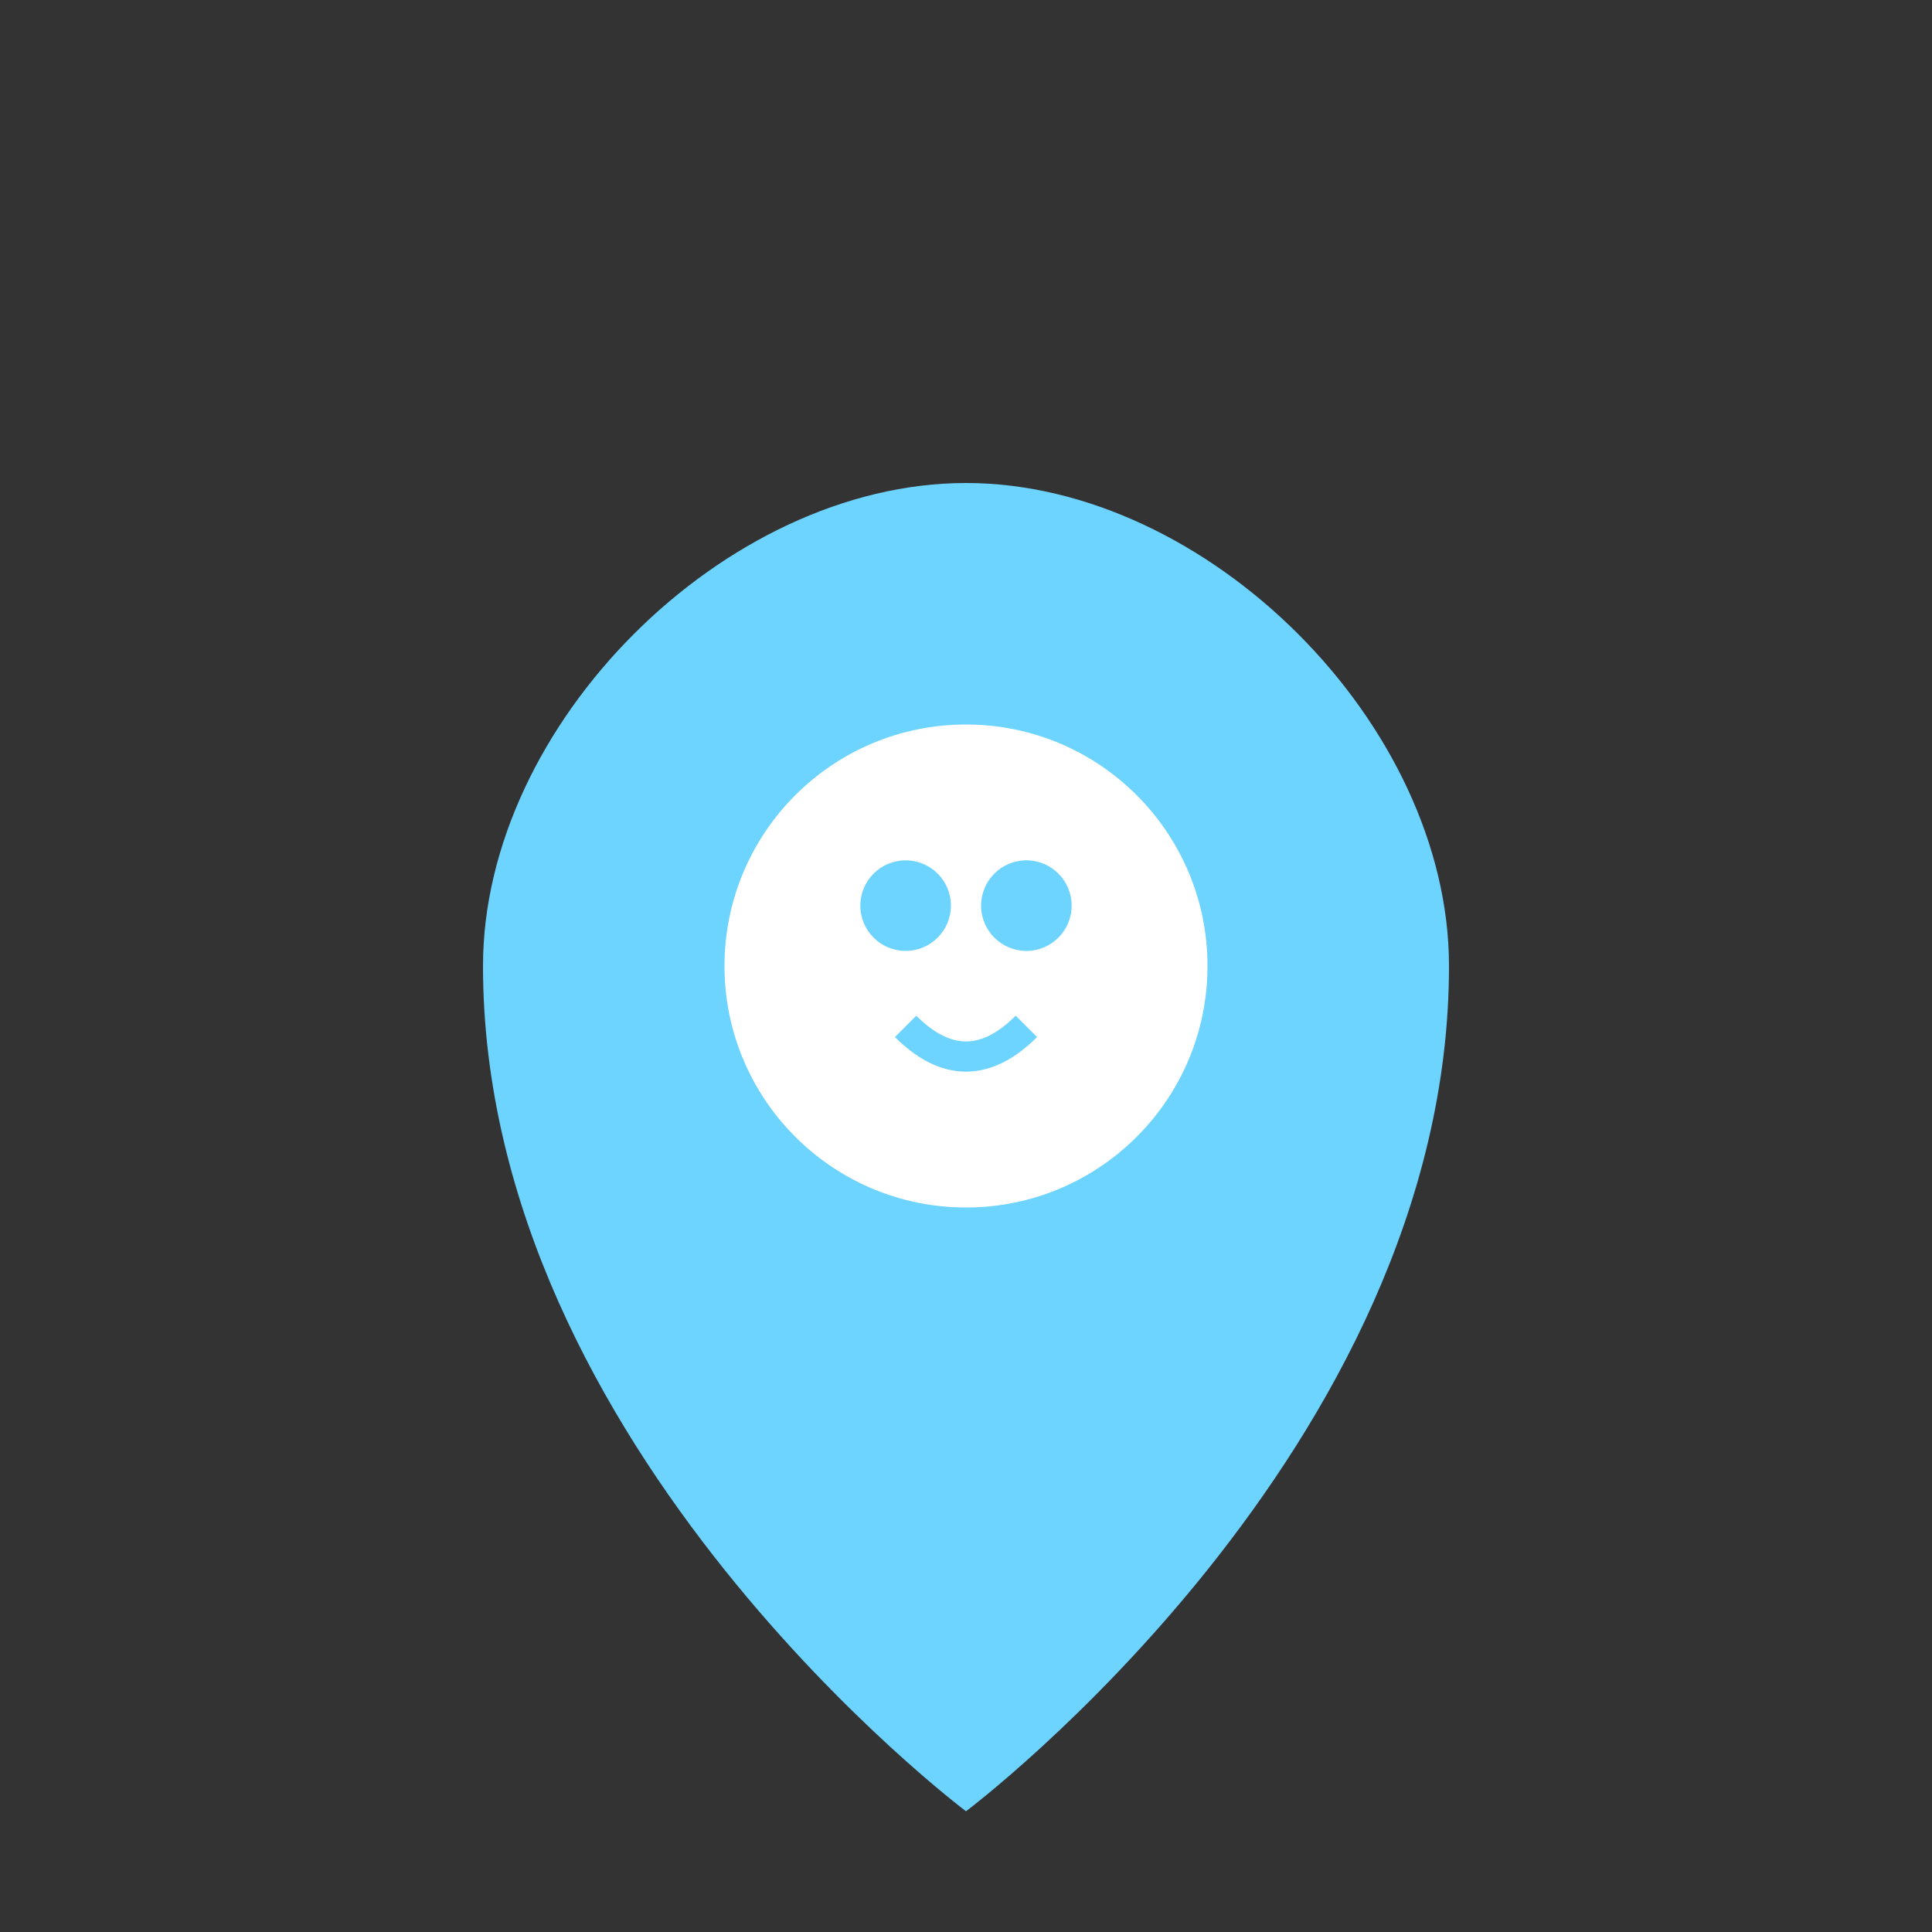<svg width="64" height="64" viewBox="0 0 64 64" xmlns="http://www.w3.org/2000/svg">
  <rect x="0" y="0" width="64" height="64" fill="#333333" stroke="none"/>
  <!-- Location Pin -->
  <path d="M32 16 C24 16, 16 24, 16 32 C16 48, 32 60, 32 60 C32 60, 48 48, 48 32 C48 24, 40 16, 32 16 Z" fill="#6dd3ff" />
  <circle cx="32" cy="32" r="8" fill="white" />
  
  <!-- Smile -->
  <circle cx="30" cy="30" r="1.5" fill="#6dd3ff" />
  <circle cx="34" cy="30" r="1.5" fill="#6dd3ff" />
  <path d="M30 34 Q32 36, 34 34" stroke="#6dd3ff" fill="none" stroke-width="1" />
</svg>

